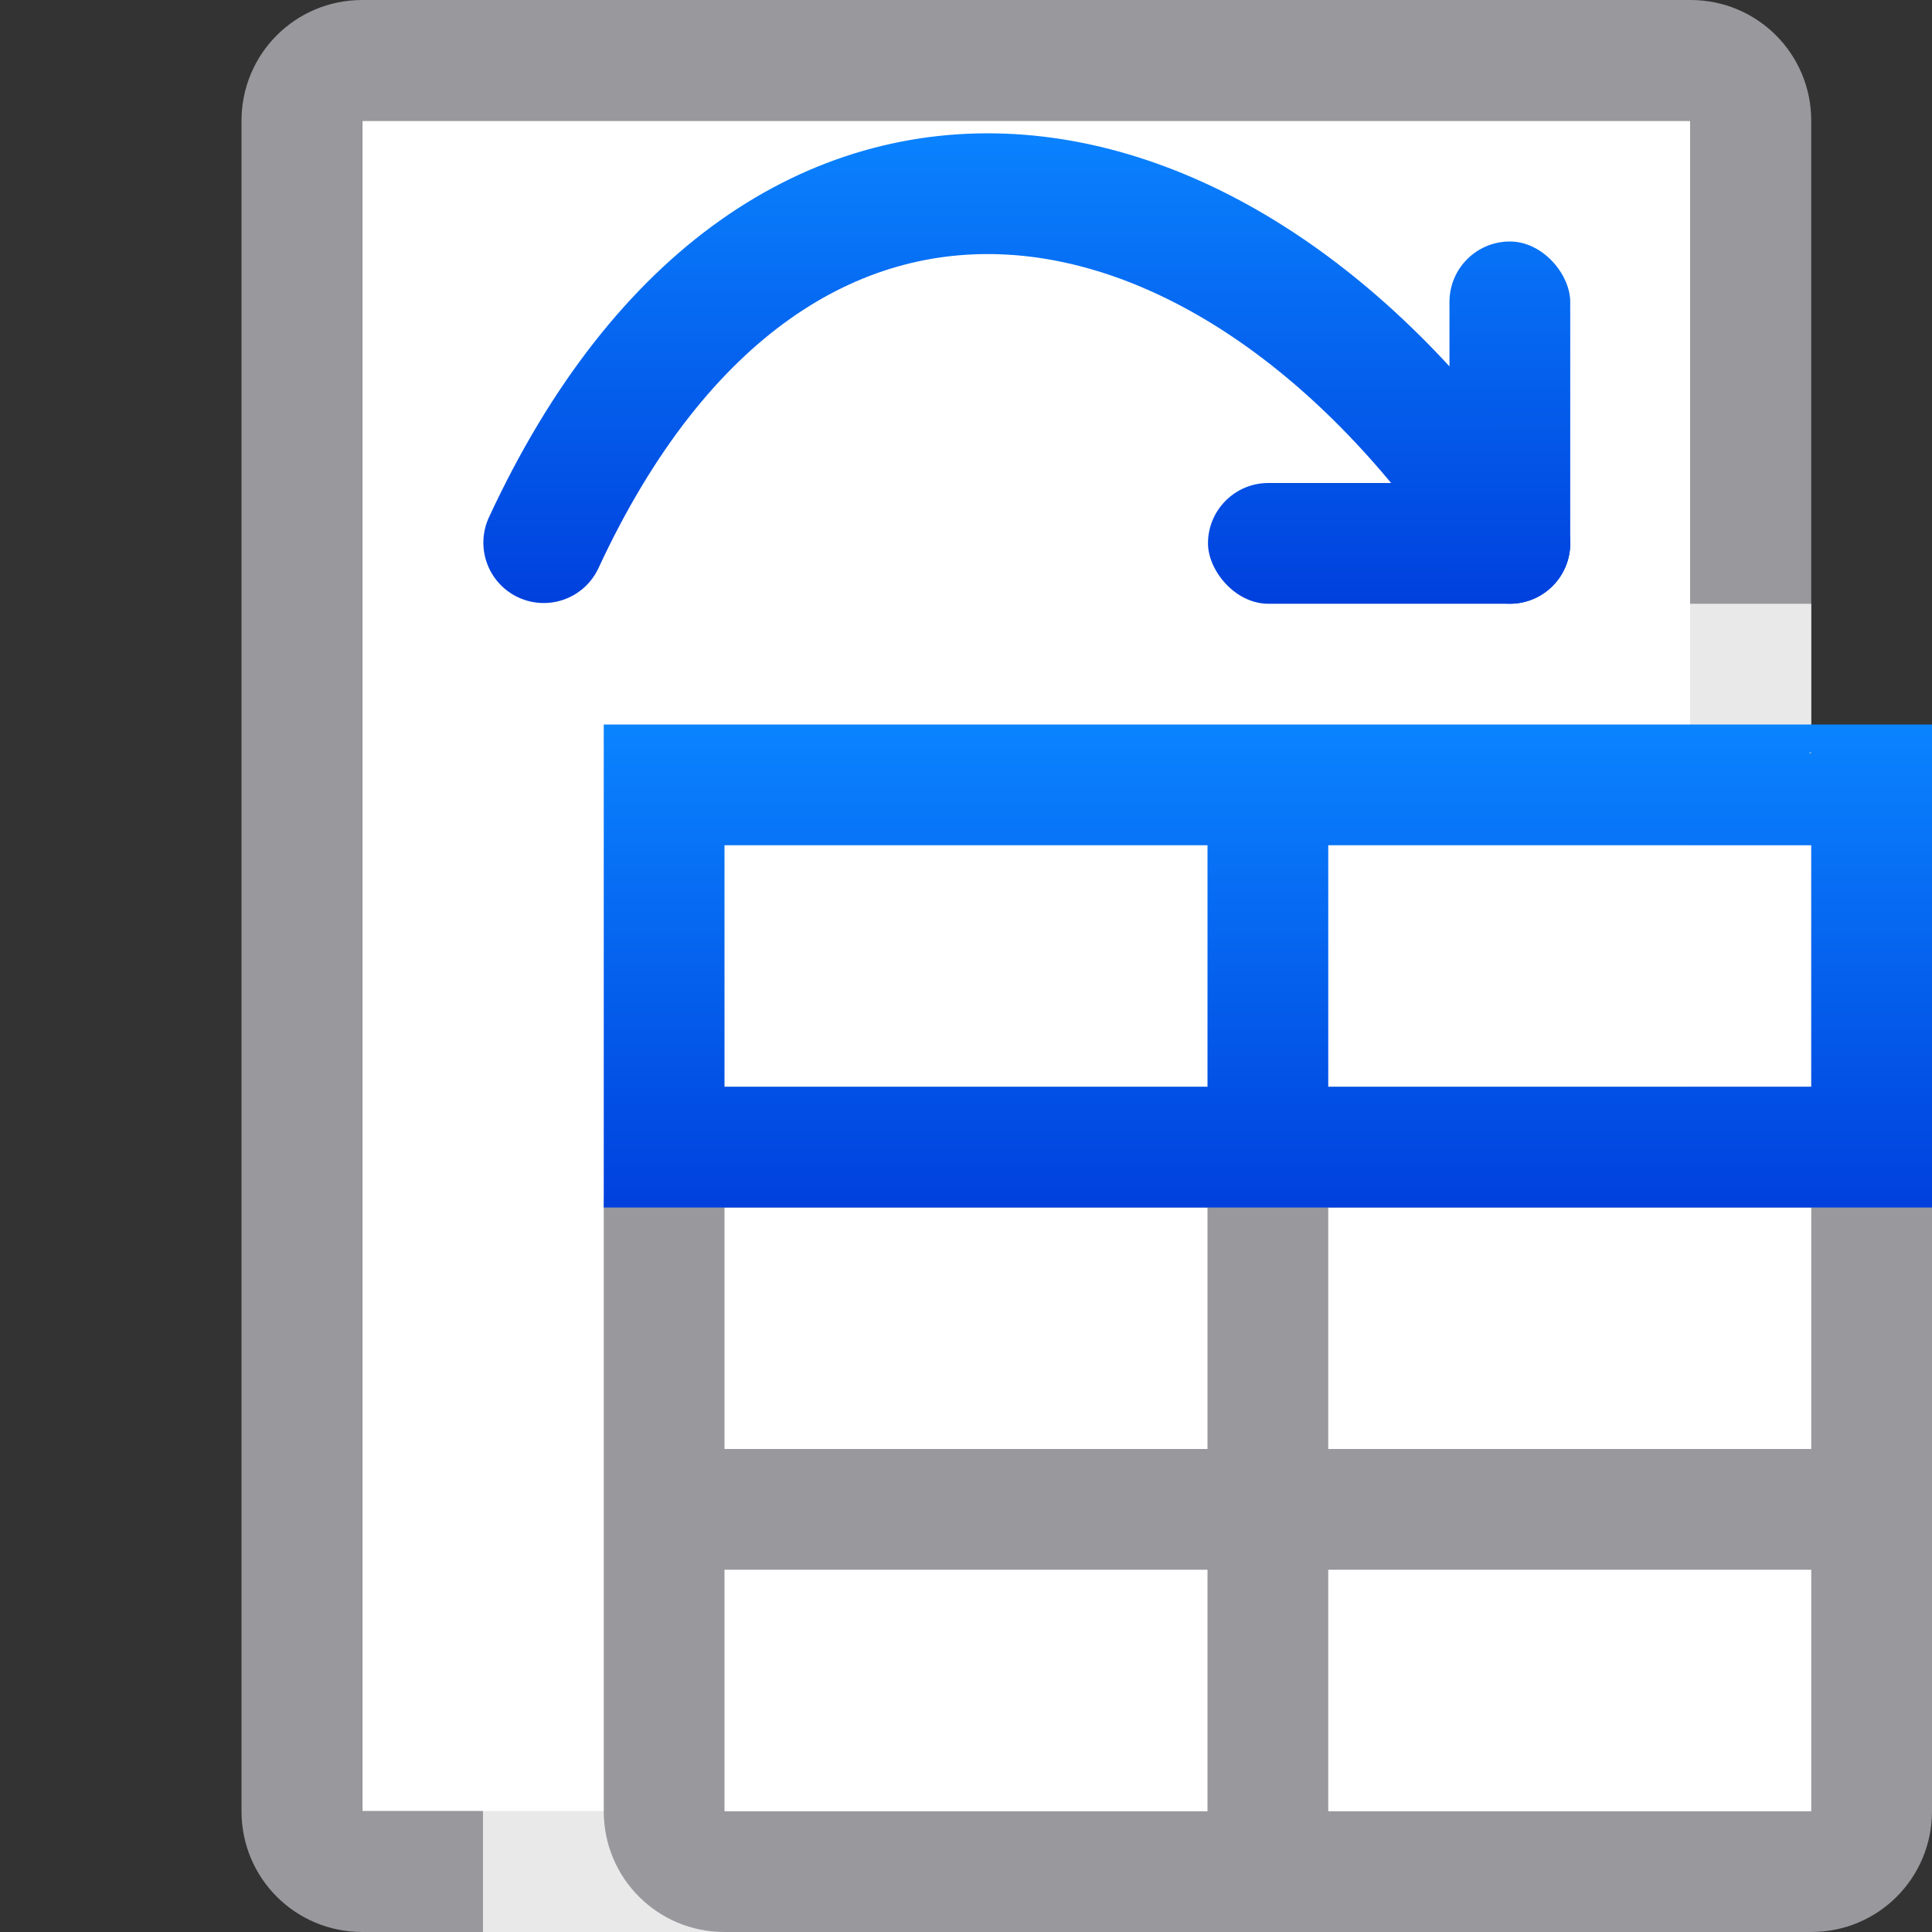 <?xml version="1.0" encoding="UTF-8" standalone="no"?>
<svg
   xmlns:dc="http://purl.org/dc/elements/1.1/"
   xmlns:cc="http://creativecommons.org/ns#"
   xmlns:rdf="http://www.w3.org/1999/02/22-rdf-syntax-ns#"
   xmlns:svg="http://www.w3.org/2000/svg"
   xmlns="http://www.w3.org/2000/svg"
   xmlns:xlink="http://www.w3.org/1999/xlink"
   xmlns:sodipodi="http://sodipodi.sourceforge.net/DTD/sodipodi-0.dtd"
   xmlns:inkscape="http://www.inkscape.org/namespaces/inkscape"
   viewBox="0 0 16 16"
   version="1.1"
   id="svg38"
   sodipodi:docname="sc_texttocolumns.svg"
   inkscape:version="0.92.4 (unknown)">
  <rect x="0" y="0" width="16" height="16" fill="#333333" stroke="none"/>
  <defs
     id="defs42">
    <linearGradient
       inkscape:collect="always"
       xlink:href="#b"
       id="linearGradient861"
       x1="30.996"
       y1="11"
       x2="30.996"
       y2="7"
       gradientUnits="userSpaceOnUse" />
    <linearGradient
       inkscape:collect="always"
       xlink:href="#b"
       id="linearGradient869"
       x1="30.996"
       y1="11"
       x2="30.996"
       y2="7"
       gradientUnits="userSpaceOnUse" />
    <linearGradient
       inkscape:collect="always"
       xlink:href="#b"
       id="linearGradient871"
       x1="30.996"
       y1="11"
       x2="30.996"
       y2="7"
       gradientUnits="userSpaceOnUse" />
    <linearGradient
       inkscape:collect="always"
       xlink:href="#b"
       id="linearGradient873"
       gradientUnits="userSpaceOnUse"
       gradientTransform="translate(5)"
       x1="11"
       y1="10"
       x2="11"
       y2="6" />
  </defs>
  <sodipodi:namedview
     pagecolor="#ffffff"
     bordercolor="#666666"
     borderopacity="1"
     objecttolerance="10"
     gridtolerance="10"
     guidetolerance="10"
     inkscape:pageopacity="0"
     inkscape:pageshadow="2"
     inkscape:window-width="1360"
     inkscape:window-height="714"
     id="namedview40"
     showgrid="true"
     inkscape:pagecheckerboard="true"
     inkscape:zoom="10.429825"
     inkscape:cx="12.254859"
     inkscape:cy="10.383482"
     inkscape:window-x="0"
     inkscape:window-y="28"
     inkscape:window-maximized="1"
     inkscape:current-layer="svg38">
    <inkscape:grid
       type="xygrid"
       id="grid851" />
  </sodipodi:namedview>
  <linearGradient
     id="a"
     gradientUnits="userSpaceOnUse"
     x1="-19.244"
     x2="-19.244"
     y1="5.428"
     y2="-3.572">
    <stop
       offset="0"
       stop-color="#2a9240"
       id="stop2" />
    <stop
       offset="1"
       stop-color="#32d74b"
       id="stop4" />
  </linearGradient>
  <linearGradient
     id="b"
     gradientUnits="userSpaceOnUse"
     x1="75"
     x2="75"
     y1="3"
     y2="-1"
     gradientTransform="translate(5)">
    <stop
       offset="0"
       stop-color="#0040dd"
       id="stop7" />
    <stop
       offset="1"
       stop-color="#0a84ff"
       id="stop9" />
  </linearGradient>
  <path
     style="fill:#ffffff"
     d="M 3,1 V 3.705 15 H 7.264 8.736 14 V 3.705 1 H 10.305 5.695 Z"
     id="path841"
     inkscape:connector-curvature="0"
     sodipodi:nodetypes="ccccccccccc" />
  <path
     style="fill:#98989d;fill-opacity:1"
     d="M 3,0 C 2.446,0 2,0.446 2,1 V 3.637 4.5 6 6.607 8.5 9 15 c 0,0.554 0.446,1 1,1 h 1 1 1 0.973 1 0.055 1 H 10 h 1 2 1 c 0.554,0 1.006,-0.446 1,-1 V 6.607 6 4.5 3.637 1 C 15,0.446 14.554,0 14,0 H 10.363 9.5 5.637 Z M 3,1 H 4.637 5.695 6 7 9 10 10.305 11.363 14 V 2.637 3.705 4 5 15 H 8.736 7.264 3 V 5 4 3.705 2.637 Z"
     id="path838"
     inkscape:connector-curvature="0"
     sodipodi:nodetypes="ssccccccssccccccccccssccccsscccsccccccccccccccccccccccc" />
  <path
     style="fill:#ffffff;fill-opacity:0.784;stroke:none"
     d="m 4,5 v 11 h 10 c 0.554,0 1,-0.446 1,-1 V 6.607 6 5 Z"
     id="path861"
     inkscape:connector-curvature="0"
     sodipodi:nodetypes="ccsscccc" />
  <path
     d="m 6,9 c -0.554,0 -1,0.446 -1,1 v 5 c 0,0.554 0.446,1 1,1 h 2 H 9.973 11.027 13 15 c 0.554,0 1,-0.446 1,-1 V 10 C 16,9.446 15.554,9 15,9 h -1 -1 -1.393 -2.215 -1.393 -1 z"
     id="path16"
     inkscape:connector-curvature="0"
     style="fill:#98989d" />
  <path
     d="M 6,7 V 9 H 9.393 10 V 7 H 7.65 Z M 11,7 V 9 H 11.607 15 V 7 h -1.65 z m -5,3 v 2 h 3.973 0.027 V 11.5 10 H 9.785 Z M 11,10 v 1.5 0.5 h 0.027 3.973 v -2 h -3.785 z m -5,3 v 2 h 3.973 0.027 V 13 H 9.973 Z M 11,13 v 2 h 0.027 3.973 V 13 H 11.027 Z"
     id="path18"
     inkscape:connector-curvature="0"
     style="fill:#ffffff" />
  <path
     d="m 5,6 v 4 H 11 11.215 15 16 V 6.027 6 H 15 Z M 15,6.229 v 0.008 h -0.021 c 0.007,-0.002 0.014,-0.006 0.021,-0.008 z M 6,7 H 10 V 9 H 6 Z M 11,7 H 13 13.355 15 V 9 H 11.609 11 Z"
     id="path20"
     style="fill:url(#linearGradient873)"
     inkscape:connector-curvature="0" />
  <g
     transform="translate(-22.996,-6)"
     id="g30">
    <g
       style="fill:#0040dd"
       id="g26">
      <rect
         height="3"
         ry="0.5"
         width="1"
         x="35"
         y="8"
         id="rect22"
         style="stroke:none;fill-opacity:1;fill:url(#linearGradient871)" />
      <rect
         height="1"
         ry="0.5"
         width="3"
         x="33"
         y="10"
         id="rect24"
         style="stroke:none;fill-opacity:1;fill:url(#linearGradient869)" />
    </g>
    <path
       style="fill:none;stroke:url(#linearGradient861);stroke-linecap:round"
       inkscape:connector-curvature="0"
       d="m 35.499,10.494 c -2.28,-3.5 -6.057,-4.191 -8,0"
       id="path28" />
  </g>
</svg>
